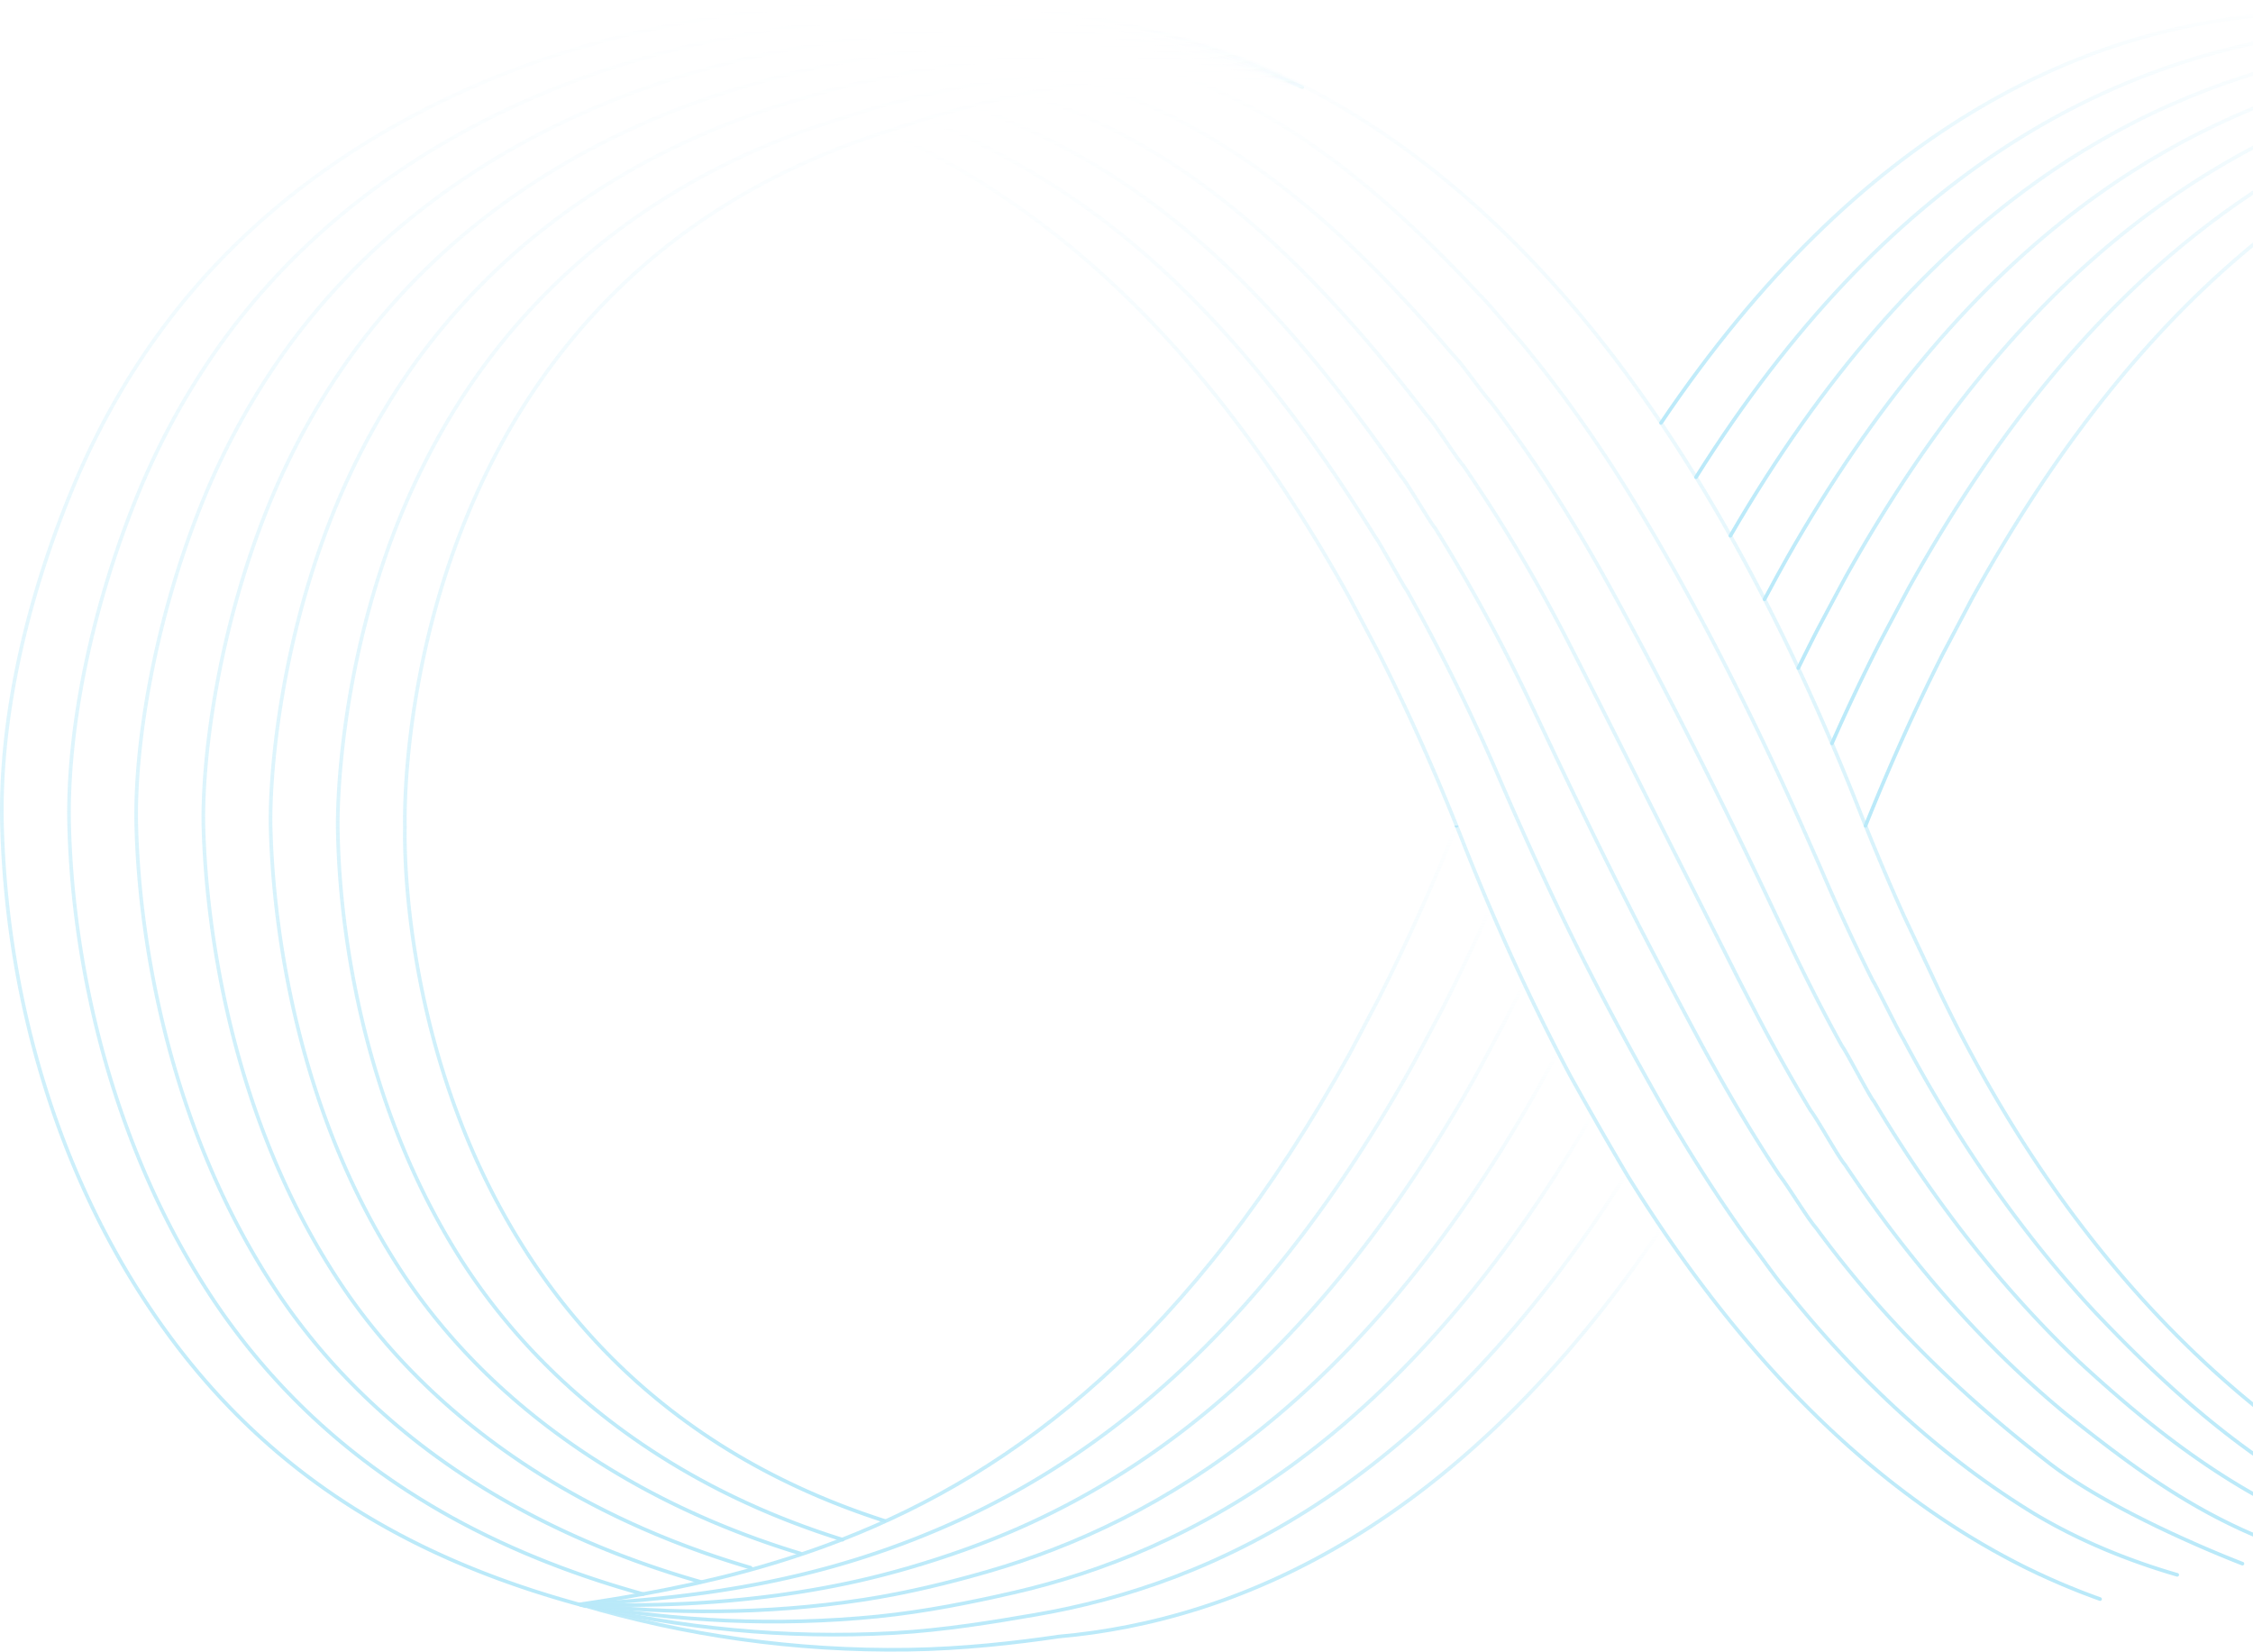 <svg width="1237" height="907" fill="none" xmlns="http://www.w3.org/2000/svg"><path d="M318.562 880.799c57.022 16.993 117.819 25.799 180.245 24.892 29.779-.434 58.981-3.733 82.388-7.198 99.114-8.765 220.851-60.796 331.019-224.254" stroke="url(#paint0_linear_1752_6628)" stroke-width="2" stroke-linecap="round" stroke-linejoin="round"/><path d="M318.562 880.799c54.568 13.116 112.457 19.035 171.892 15.756 27.903-1.526 55.228-6.125 77.934-10.023 98.434-16.808 218.047-72.387 324.585-242.134" stroke="url(#paint1_linear_1752_6628)" stroke-width="2" stroke-linecap="round" stroke-linejoin="round"/><path d="M318.562 880.799c52.114 9.259 107.074 12.312 163.519 6.64 26.026-2.619 51.578-7.836 73.521-12.848 98.433-22.417 215.737-84.884 318.604-262.55" stroke="url(#paint2_linear_1752_6628)" stroke-width="2" stroke-linecap="round" stroke-linejoin="round"/><path d="M855.295 577.456c-4.702 8.806-10.271 19.076-12.642 23.18-96.103 169.005-205.281 234.607-299.858 262.015-21.138 6.125-44.937 12.002-69.066 15.673-53.455 8.125-105.507 7.857-155.167 2.475" stroke="url(#paint3_linear_1752_6628)" stroke-width="2" stroke-linecap="round" stroke-linejoin="round"/><path d="M318.562 880.799c47.185 1.505 96.33-.949 146.815-11.59 22.252-4.702 44.318-11.24 64.611-18.499 90.081-32.213 190.061-100.228 278.823-257.54 2.516-4.33 15.591-28.933 18.045-33.656a1181.42 1181.42 0 009.857-19.757" stroke="url(#paint4_linear_1752_6628)" stroke-width="2" stroke-linecap="round" stroke-linejoin="round"/><path d="M318.562 880.799c44.731-2.372 90.988-7.466 138.442-20.726a474.079 474.079 0 0060.178-21.304c85.667-36.977 176.346-107.445 257.807-253.085 1.258-2.144 15.735-29.532 16.973-31.883 8.868-17.426 17.612-35.842 26.211-55.29" stroke="url(#paint5_linear_1752_6628)" stroke-width="2" stroke-linecap="round" stroke-linejoin="round"/><path d="M318.562 880.799c11.384-1.691 22.871-3.527 34.461-5.651h.041c35.781-6.517 72.407-15.55 109.322-29.945 95.093-37.08 191.773-109.775 278.781-266.984l15.901-30.151c14.559-28.79 28.831-60.26 42.648-94.68" stroke="url(#paint6_linear_1752_6628)" stroke-width="2" stroke-linecap="round" stroke-linejoin="round"/><path d="M799.694 453.306s-.02.061-.041.082" stroke="url(#paint7_linear_1752_6628)" stroke-width="2" stroke-linecap="round" stroke-linejoin="round"/><path d="M911.986 232.166C1022.07 68.976 1143.71 17.027 1242.76 8.283c23.4-3.485 52.61-6.785 82.37-7.218 62.44-.907 122.83 7.672 179.87 24.686" stroke="url(#paint8_linear_1752_6628)" stroke-width="2" stroke-linecap="round" stroke-linejoin="round"/><path d="M931.186 261.987C1037.68 92.527 1157.21 37.011 1255.54 20.224c22.73-3.898 50.06-8.497 77.96-10.023 59.43-3.279 116.91 2.413 171.5 15.55" stroke="url(#paint9_linear_1752_6628)" stroke-width="2" stroke-linecap="round" stroke-linejoin="round"/><path d="M950.077 294.138C1052.88 116.904 1170.02 54.561 1268.35 32.165c21.94-5.012 47.5-10.23 73.5-12.848 56.47-5.672 111.04-2.826 163.15 6.434" stroke="url(#paint10_linear_1752_6628)" stroke-width="2" stroke-linecap="round" stroke-linejoin="round"/><path d="M968.803 329.011c4.661-8.723 10.146-18.828 12.497-22.891 96.1-169.005 205.28-234.607 299.86-262.015 21.12-6.125 44.94-12.002 69.06-15.673 53.46-8.125 105.12-8.064 154.78-2.681" stroke="url(#paint11_linear_1752_6628)" stroke-width="2" stroke-linecap="round" stroke-linejoin="round"/><path d="M987.342 366.793a1153.175 1153.175 0 019.754-19.551c2.455-4.723 15.534-29.326 18.024-33.657 88.78-157.311 188.74-225.326 278.84-257.539 20.3-7.26 42.36-13.797 64.62-18.499 50.46-10.641 99.21-13.301 146.42-11.796" stroke="url(#paint12_linear_1752_6628)" stroke-width="2" stroke-linecap="round" stroke-linejoin="round"/><path d="M1005.82 408.121a1127.843 1127.843 0 0126.17-55.166c1.22-2.351 15.72-29.739 16.97-31.883 81.46-145.64 172.12-216.108 257.79-253.085a473.074 473.074 0 0160.2-21.304c47.45-13.26 93.32-18.56 138.05-20.932" stroke="url(#paint13_linear_1752_6628)" stroke-width="2" stroke-linecap="round" stroke-linejoin="round"/><path d="M1024.24 453.368s.02-.042.02-.062c13.81-34.399 28.06-65.849 42.62-94.618l15.9-30.151c102.15-184.555 217.37-252.775 327.87-283.524h.02c9.88-2.784 19.69-5.218 29.49-7.445a758.584 758.584 0 0131.76-6.414c11.11-2.02 22.15-3.794 33.08-5.403" stroke="url(#paint14_linear_1752_6628)" stroke-width="2" stroke-linecap="round" stroke-linejoin="round"/><path d="M1153.03 877.911c-2.17-.783-4.33-1.567-6.48-2.392-2.16-.804-4.31-1.629-6.43-2.495-2.15-.846-4.25-1.712-6.37-2.599-2.11-.886-4.23-1.794-6.31-2.722-2.11-.907-4.19-1.856-6.25-2.825-2.09-.949-4.15-1.939-6.21-2.929h-.02a344.45 344.45 0 01-6.15-3.052c-64.65-32.914-132.5-89.916-196.596-184.658a851.318 851.318 0 01-18.829-29.14c-.144-.227-.268-.454-.412-.701a2133.859 2133.859 0 01-18.767-32.357 1912.614 1912.614 0 01-12.312-21.923 1036.646 1036.646 0 01-6.599-12.642 1171.465 1171.465 0 01-18.581-37.719c-6.27-13.26-12.436-26.995-18.54-41.246a1366.815 1366.815 0 01-15.344-37.327 676.79 676.79 0 00-3.114-7.796c0-.02 0-.062-.021-.082-13.817-34.399-28.088-65.849-42.627-94.618l-15.9-30.151C661.666 184.898 573.936 111.934 486.722 72.214" stroke="url(#paint15_linear_1752_6628)" stroke-width="2" stroke-miterlimit="10" stroke-linecap="round"/><path d="M1195.39 864.589h-.04c-27.45-8.002-53.73-18.808-78.35-33.492-45.74-27.902-91.71-67.395-135.741-122.191-6.31-7.238-15.137-20.189-21.386-28.191-8.929-12.395-17.797-25.511-26.583-39.39a716.13 716.13 0 01-8.166-13.137c-3.754-6.207-7.569-12.456-11.26-18.89l-.681-1.176a2070.668 2070.668 0 01-18.561-33.285 2138.36 2138.36 0 01-11.94-22.232 1186.017 1186.017 0 01-7.507-14.415c-6.62-12.828-13.116-25.965-19.551-39.431-6.619-13.818-13.157-27.986-19.653-42.484a2144.802 2144.802 0 01-13.983-31.78c-1.814-4.227-3.65-8.393-5.485-12.518-14.271-31.986-29.079-61.126-44.03-87.73-1.32-1.423-15.88-27.903-17.2-29.181-60.652-97.835-119.283-157.663-181.956-196.392-20.437-12.642-41.514-23.49-62.735-32.44" stroke="url(#paint16_linear_1752_6628)" stroke-width="2" stroke-miterlimit="10" stroke-linecap="round"/><path d="M1231.19 858.464s-68.1-25.882-105.98-55.146c-43.31-33.45-87.71-74.201-128.091-129.141-5.032-5.795-15.117-22.582-20.128-28.996a861.645 861.645 0 01-23.778-38.152 965.886 965.886 0 01-8.93-15.508c-3.527-6.29-7.115-12.601-10.58-19.056-.247-.433-.474-.887-.721-1.341a4259.22 4259.22 0 01-18.87-35.554 5700.077 5700.077 0 01-10.663-20.458 1518.912 1518.912 0 01-9.383-18.375 2821.665 2821.665 0 01-20.417-41.039 4773.738 4773.738 0 01-20.313-42.174c-4.042-8.517-8.105-17.097-12.168-25.717a866.81 866.81 0 00-7.3-15.137 938.551 938.551 0 00-45.99-82.843c-2.619-2.866-15.859-25.675-18.498-28.253-65.458-94.742-124.563-149.599-189.133-182.616-14.56-7.445-29.697-14.292-45.144-20.314" stroke="url(#paint17_linear_1752_6628)" stroke-width="2" stroke-miterlimit="10" stroke-linecap="round"/><path d="M564.738 51.694a532.825 532.825 0 0122.376 8.6c66.633 27.222 126.109 76.14 196.372 167.809 3.959 3.836 15.859 22.995 19.798 27.305 16.478 23.922 32.873 50.361 48.691 79.79a769.893 769.893 0 018.373 15.921 4299.852 4299.852 0 0111.074 21.716c6.682 13.116 13.302 26.273 19.942 39.472 6.847 13.611 13.715 27.284 20.603 40.978 0 0 .041.062.041.103 4.063 8.064 8.146 16.148 12.229 24.232 2.826 5.568 5.63 11.116 8.415 16.643a18746.896 18746.896 0 0119.942 39.534c.062.103.103.227.165.33 3.506 6.97 7.115 13.838 10.683 20.726a864.794 864.794 0 008.702 16.395 921.81 921.81 0 0021.964 38.421c3.753 4.805 15.112 25.428 18.892 29.779 36.71 55.084 77.19 100.228 120.4 136.07 43.59 34.894 80.8 61.869 134.77 78.409h.02" stroke="url(#paint18_linear_1752_6628)" stroke-width="2" stroke-miterlimit="10" stroke-linecap="round"/><path d="M598.436 45.508C665.089 67.47 725.7 109.769 797.592 194.59c5.279 5.135 15.838 20.623 21.097 26.377 17.653 23.262 35.203 49.268 52.238 78.408a850.884 850.884 0 018.6 15.034c3.629 6.496 7.218 13.054 10.827 19.674a2357.71 2357.71 0 0119.612 36.874 2948.123 2948.123 0 0119.963 38.916 3765.857 3765.857 0 0115.076 30.212 1790.48 1790.48 0 015.341 10.848 3777.792 3777.792 0 0120.314 42.174c.639 1.34 1.258 2.66 1.897 4.001 3.3 7.012 6.702 14.023 10.043 21.076a1014.496 1014.496 0 007.589 15.633c6.95 14.023 13.961 27.449 21.061 40.297 2.49 3.196 15.09 27.676 17.63 30.563 33.04 55.249 70.78 103.197 112.72 143.02 46.98 43.288 91.86 76.944 153 98.928" stroke="url(#paint19_linear_1752_6628)" stroke-width="2" stroke-miterlimit="10" stroke-linecap="round"/><path d="M644.116 40.063c56.837 20.004 107.775 57.022 167.582 121.057 6.599 6.413 15.838 18.23 22.396 25.428 19.159 23.036 38.215 49.041 56.796 78.491a892.077 892.077 0 017.816 12.683 1134.48 1134.48 0 0111.508 19.447 1265.873 1265.873 0 0119.303 34.399c6.496 11.941 12.93 24.212 19.344 36.812a1893.295 1893.295 0 0116.931 34.214c.846 1.773 1.712 3.547 2.558 5.32a1949.51 1949.51 0 0119.653 42.442 4205.33 4205.33 0 014.331 9.755c3.135 7.074 6.29 14.189 9.406 21.407 1.92 4.413 3.83 8.785 5.77 13.095a1155.696 1155.696 0 0020.85 43.989c1.26 1.588 15.12 29.903 16.4 31.347 29.34 55.414 64.36 106.167 105.03 149.949 48.36 51.125 98.62 93.958 165.15 121.82" stroke="url(#paint20_linear_1752_6628)" stroke-width="2" stroke-miterlimit="10" stroke-linecap="round"/><path d="M1336.72 834.686h-.02c-128.77-61.518-218.79-175.605-276.08-299.445l-15.14-32.151c-7.16-15.839-14.23-32.399-21.2-49.702 0-.02 0-.062-.02-.082-1.14-2.805-2.25-5.61-3.36-8.435-4.97-12.601-9.98-24.851-15.08-36.75-6.082-14.251-12.227-28.027-18.476-41.329-6.104-13.033-12.271-25.634-18.54-37.781a989.113 989.113 0 00-18.726-34.873 900.48 900.48 0 00-18.89-32.151c-6.373-10.332-12.766-20.273-19.2-29.821C812.977 85.434 704.665 28.638 611.821 12.305" stroke="url(#paint21_linear_1752_6628)" stroke-width="2" stroke-miterlimit="10" stroke-linecap="round"/><path d="M485.649 834.954c-268.304-86.06-263.684-368.594-263.334-380.617-.35-12.622-4.619-294.62 261.685-381.236l2.722-.887 17.777-5.816 2.145-.7a618.557 618.557 0 0118.251-5.28 605.947 605.947 0 0125.531-6.414h.021c10.889-2.495 22.273-4.784 33.966-6.702 16.024-2.62 32.667-4.579 49.454-5.445h.02c20.252-1.051 40.751-.515 60.673 2.29h.082a246.27 246.27 0 0120.314 3.732v-.041" stroke="url(#paint22_linear_1752_6628)" stroke-width="2" stroke-miterlimit="10" stroke-linecap="round"/><path d="M694.662 44.167h-.082c-23.881-4.97-48.753-6.847-73.48-6.558h-.02c-18.582.248-37.08 1.691-55.022 4.022h-.021a568.116 568.116 0 00-35.368 5.692h-.021a595.648 595.648 0 00-26.273 5.67 608.468 608.468 0 00-20.603 5.28h-.02c-.475.145-.928.268-1.403.392-.969.206-9.363 2.867-15.859 4.909-3.856 1.216-7.032 2.227-7.61 2.371C365.974 95.23 301.589 148.54 259.395 209.75c-17.819 25.985-31.533 53.104-41.968 79.728-30.44 78.285-32.296 150.321-31.966 166.221.433 21.964 3.176 135.369 68.386 236.978 42.071 65.107 110.787 122.006 208.539 152.548l.186.062" stroke="url(#paint23_linear_1752_6628)" stroke-width="2" stroke-miterlimit="10" stroke-linecap="round"/><path d="M439.475 852.896c-98.103-29.738-174.326-86.142-219.635-155.724-62.961-96.68-70.344-206.539-71.252-242.815-.639-25.51 4.207-96.845 33.677-171.067 10.993-27.717 25.511-55.434 44.01-81.729 45.68-64.426 114.478-117.076 207.467-145.494 1.01-.269 3.629-1.052 6.846-2.022 5.445-1.65 12.519-3.794 15.901-4.722h.02a34.91 34.91 0 011.527-.392 689.498 689.498 0 0118.127-4.372h.041a632.39 632.39 0 0126.068-5.28 591.505 591.505 0 0135.719-5.34c18.602-2.207 37.719-3.548 56.94-3.734 40.916-.391 82.285 4.517 120.025 17.674" stroke="url(#paint24_linear_1752_6628)" stroke-width="2" stroke-miterlimit="10" stroke-linecap="round"/><path d="M714.976 47.88c-46.546-18.458-98.825-25.14-150.238-24.336h-.082c-19.221.289-38.338 1.63-56.981 3.836-.021-.02-.042-.02-.062 0a601.119 601.119 0 00-36.338 5.341 575.98 575.98 0 00-24.851 4.93h-.041a542.014 542.014 0 00-12.642 2.907c-1.175.248-3.052.742-5.3 1.361-4.269 1.155-9.858 2.784-14.188 4.042-2.393.68-4.414 1.279-5.63 1.588-93.072 27.511-166.283 79.522-215.448 147.166-19.18 26.583-34.461 54.939-46.072 83.729-28.336 70.2-36.317 140.793-35.389 175.913 1.361 50.609 13.632 156.755 74.14 248.651 48.649 73.913 127.903 128.77 226.254 157.683" stroke="url(#paint25_linear_1752_6628)" stroke-width="2" stroke-miterlimit="10" stroke-linecap="round"/><path d="M714.976 47.88c-57.558-25.243-123.985-33.554-188.514-31.203h-.041c-20.087.721-39.988 2.474-59.353 5.073h-.021a645.14 645.14 0 00-34.254 5.547 605.115 605.115 0 00-21.778 4.537h-.021c-.536.124-1.052.227-1.567.351-3.073.66-8.002 1.939-12.931 3.28-4.145 1.133-8.29 2.288-11.322 3.113h-.02c-.598.165-1.155.31-1.65.454-93.154 26.624-170.799 77.975-223.45 148.836-19.839 26.892-35.884 55.888-48.113 85.729-27.16 66.221-38.38 136.029-37.08 180.781 1.753 64.9 19.014 167.314 76.985 254.466 52.073 78.244 134.297 131.534 232.875 159.643" stroke="url(#paint26_linear_1752_6628)" stroke-width="2" stroke-miterlimit="10" stroke-linecap="round"/><path d="M353.065 875.148h-.042c-98.804-27.346-179.564-78.017-235.163-160.467-55.31-82.492-77.625-181.07-79.852-260.303-1.588-54.341 12.89-123.346 38.771-185.627 12.93-30.893 29.635-60.528 50.155-87.73 55.084-72.655 135.06-122.83 226.089-148.98a228.093 228.093 0 015.342-1.526c.412-.103.845-.227 1.278-.35a3849.03 3849.03 0 019.116-2.393c4.784-1.258 9.775-2.516 14.003-3.465.825-.185 1.608-.35 2.371-.515a622.543 622.543 0 0123.49-4.682 642.856 642.856 0 0155.434-7.589c84.802-7.94 175.522.474 250.92 36.338" stroke="url(#paint27_linear_1752_6628)" stroke-width="2" stroke-miterlimit="10" stroke-linecap="round"/><path d="M714.997 47.859c-32.089-16.354-66.962-27.986-103.156-35.554-38.833-8.126-79.192-11.61-119.303-11.26-45.062.35-89.813 5.547-131.678 14.374a574.966 574.966 0 00-24.108 5.65c-1.093.29-2.166.578-3.259.867-93.401 24.81-179.976 74.902-239.638 152.238-21.2 27.491-38.668 57.786-52.218 89.731C16.89 322.185-.721 390.426 1.135 454.378c2.743 93.567 29.883 188.432 82.74 266.16 58.981 86.761 138.482 134.709 237.534 161.251" stroke="url(#paint28_linear_1752_6628)" stroke-width="2" stroke-miterlimit="10" stroke-linecap="round"/><defs><linearGradient id="paint0_linear_1752_6628" x1="615.388" y1="674.239" x2="615.388" y2="905.754" gradientUnits="userSpaceOnUse"><stop stop-color="#B9E9F9" stop-opacity="0"/><stop offset="1" stop-color="#B9E9F9"/></linearGradient><linearGradient id="paint1_linear_1752_6628" x1="605.767" y1="644.398" x2="605.767" y2="897.443" gradientUnits="userSpaceOnUse"><stop stop-color="#B9E9F9" stop-opacity="0"/><stop offset="1" stop-color="#B9E9F9"/></linearGradient><linearGradient id="paint2_linear_1752_6628" x1="596.384" y1="612.041" x2="596.384" y2="890.298" gradientUnits="userSpaceOnUse"><stop stop-color="#B9E9F9" stop-opacity="0"/><stop offset="1" stop-color="#B9E9F9"/></linearGradient><linearGradient id="paint3_linear_1752_6628" x1="586.928" y1="577.456" x2="586.928" y2="884.661" gradientUnits="userSpaceOnUse"><stop stop-color="#B9E9F9" stop-opacity="0"/><stop offset="1" stop-color="#B9E9F9"/></linearGradient><linearGradient id="paint4_linear_1752_6628" x1="577.638" y1="539.757" x2="577.638" y2="881.203" gradientUnits="userSpaceOnUse"><stop stop-color="#B9E9F9" stop-opacity="0"/><stop offset="1" stop-color="#B9E9F9"/></linearGradient><linearGradient id="paint5_linear_1752_6628" x1="568.368" y1="498.511" x2="568.368" y2="880.799" gradientUnits="userSpaceOnUse"><stop stop-color="#B9E9F9" stop-opacity="0"/><stop offset="1" stop-color="#B9E9F9"/></linearGradient><linearGradient id="paint6_linear_1752_6628" x1="559.139" y1="453.388" x2="559.139" y2="880.799" gradientUnits="userSpaceOnUse"><stop stop-color="#B9E9F9" stop-opacity="0"/><stop offset="1" stop-color="#B9E9F9"/></linearGradient><linearGradient id="paint7_linear_1752_6628" x1="799.674" y1="453.306" x2="799.674" y2="453.388" gradientUnits="userSpaceOnUse"><stop stop-color="#B9E9F9" stop-opacity="0"/><stop offset="1" stop-color="#B9E9F9"/></linearGradient><linearGradient id="paint8_linear_1752_6628" x1="1208.49" y1="1" x2="1208.49" y2="232.166" gradientUnits="userSpaceOnUse"><stop stop-color="#B9E9F9" stop-opacity="0"/><stop offset="1" stop-color="#B9E9F9"/></linearGradient><linearGradient id="paint9_linear_1752_6628" x1="1218.09" y1="9.293" x2="1218.09" y2="261.987" gradientUnits="userSpaceOnUse"><stop stop-color="#B9E9F9" stop-opacity="0"/><stop offset="1" stop-color="#B9E9F9"/></linearGradient><linearGradient id="paint10_linear_1752_6628" x1="1227.54" y1="16.402" x2="1227.54" y2="294.138" gradientUnits="userSpaceOnUse"><stop stop-color="#B9E9F9" stop-opacity="0"/><stop offset="1" stop-color="#B9E9F9"/></linearGradient><linearGradient id="paint11_linear_1752_6628" x1="1236.9" y1="21.978" x2="1236.9" y2="329.011" gradientUnits="userSpaceOnUse"><stop stop-color="#B9E9F9" stop-opacity="0"/><stop offset="1" stop-color="#B9E9F9"/></linearGradient><linearGradient id="paint12_linear_1752_6628" x1="1246.17" y1="25.363" x2="1246.17" y2="366.793" gradientUnits="userSpaceOnUse"><stop stop-color="#B9E9F9" stop-opacity="0"/><stop offset="1" stop-color="#B9E9F9"/></linearGradient><linearGradient id="paint13_linear_1752_6628" x1="1255.41" y1="25.751" x2="1255.41" y2="408.121" gradientUnits="userSpaceOnUse"><stop stop-color="#B9E9F9" stop-opacity="0"/><stop offset="1" stop-color="#B9E9F9"/></linearGradient><linearGradient id="paint14_linear_1752_6628" x1="1264.62" y1="25.751" x2="1264.62" y2="453.368" gradientUnits="userSpaceOnUse"><stop stop-color="#B9E9F9" stop-opacity="0"/><stop offset="1" stop-color="#B9E9F9"/></linearGradient><linearGradient id="paint15_linear_1752_6628" x1="819.875" y1="72.214" x2="819.875" y2="877.911" gradientUnits="userSpaceOnUse"><stop stop-color="#B9E9F9" stop-opacity="0"/><stop offset="1" stop-color="#B9E9F9"/></linearGradient><linearGradient id="paint16_linear_1752_6628" x1="852.985" y1="66.234" x2="852.985" y2="864.589" gradientUnits="userSpaceOnUse"><stop stop-color="#B9E9F9" stop-opacity="0"/><stop offset="1" stop-color="#B9E9F9"/></linearGradient><linearGradient id="paint17_linear_1752_6628" x1="883.146" y1="58.644" x2="883.146" y2="858.464" gradientUnits="userSpaceOnUse"><stop stop-color="#B9E9F9" stop-opacity="0"/><stop offset="1" stop-color="#B9E9F9"/></linearGradient><linearGradient id="paint18_linear_1752_6628" x1="916.463" y1="51.694" x2="916.463" y2="853.927" gradientUnits="userSpaceOnUse"><stop stop-color="#B9E9F9" stop-opacity="0"/><stop offset="1" stop-color="#B9E9F9"/></linearGradient><linearGradient id="paint19_linear_1752_6628" x1="946.52" y1="45.508" x2="946.52" y2="846.626" gradientUnits="userSpaceOnUse"><stop stop-color="#B9E9F9" stop-opacity="0"/><stop offset="1" stop-color="#B9E9F9"/></linearGradient><linearGradient id="paint20_linear_1752_6628" x1="979.527" y1="40.063" x2="979.527" y2="841.718" gradientUnits="userSpaceOnUse"><stop stop-color="#B9E9F9" stop-opacity="0"/><stop offset="1" stop-color="#B9E9F9"/></linearGradient><linearGradient id="paint21_linear_1752_6628" x1="974.269" y1="12.305" x2="974.269" y2="834.686" gradientUnits="userSpaceOnUse"><stop stop-color="#B9E9F9" stop-opacity="0"/><stop offset="1" stop-color="#B9E9F9"/></linearGradient><linearGradient id="paint22_linear_1752_6628" x1="468.61" y1="41.357" x2="468.61" y2="834.954" gradientUnits="userSpaceOnUse"><stop stop-color="#B9E9F9" stop-opacity="0"/><stop offset="1" stop-color="#B9E9F9"/></linearGradient><linearGradient id="paint23_linear_1752_6628" x1="440.047" y1="37.581" x2="440.047" y2="845.286" gradientUnits="userSpaceOnUse"><stop stop-color="#B9E9F9" stop-opacity="0"/><stop offset="1" stop-color="#B9E9F9"/></linearGradient><linearGradient id="paint24_linear_1752_6628" x1="431.746" y1="30.184" x2="431.746" y2="852.896" gradientUnits="userSpaceOnUse"><stop stop-color="#B9E9F9" stop-opacity="0"/><stop offset="1" stop-color="#B9E9F9"/></linearGradient><linearGradient id="paint25_linear_1752_6628" x1="413.31" y1="23.48" x2="413.31" y2="860.691" gradientUnits="userSpaceOnUse"><stop stop-color="#B9E9F9" stop-opacity="0"/><stop offset="1" stop-color="#B9E9F9"/></linearGradient><linearGradient id="paint26_linear_1752_6628" x1="394.868" y1="16.296" x2="394.868" y2="868.487" gradientUnits="userSpaceOnUse"><stop stop-color="#B9E9F9" stop-opacity="0"/><stop offset="1" stop-color="#B9E9F9"/></linearGradient><linearGradient id="paint27_linear_1752_6628" x1="376.433" y1="8.772" x2="376.433" y2="875.148" gradientUnits="userSpaceOnUse"><stop stop-color="#B9E9F9" stop-opacity="0"/><stop offset="1" stop-color="#B9E9F9"/></linearGradient><linearGradient id="paint28_linear_1752_6628" x1="357.999" y1="1.021" x2="357.999" y2="881.789" gradientUnits="userSpaceOnUse"><stop stop-color="#B9E9F9" stop-opacity="0"/><stop offset="1" stop-color="#B9E9F9"/></linearGradient></defs></svg>